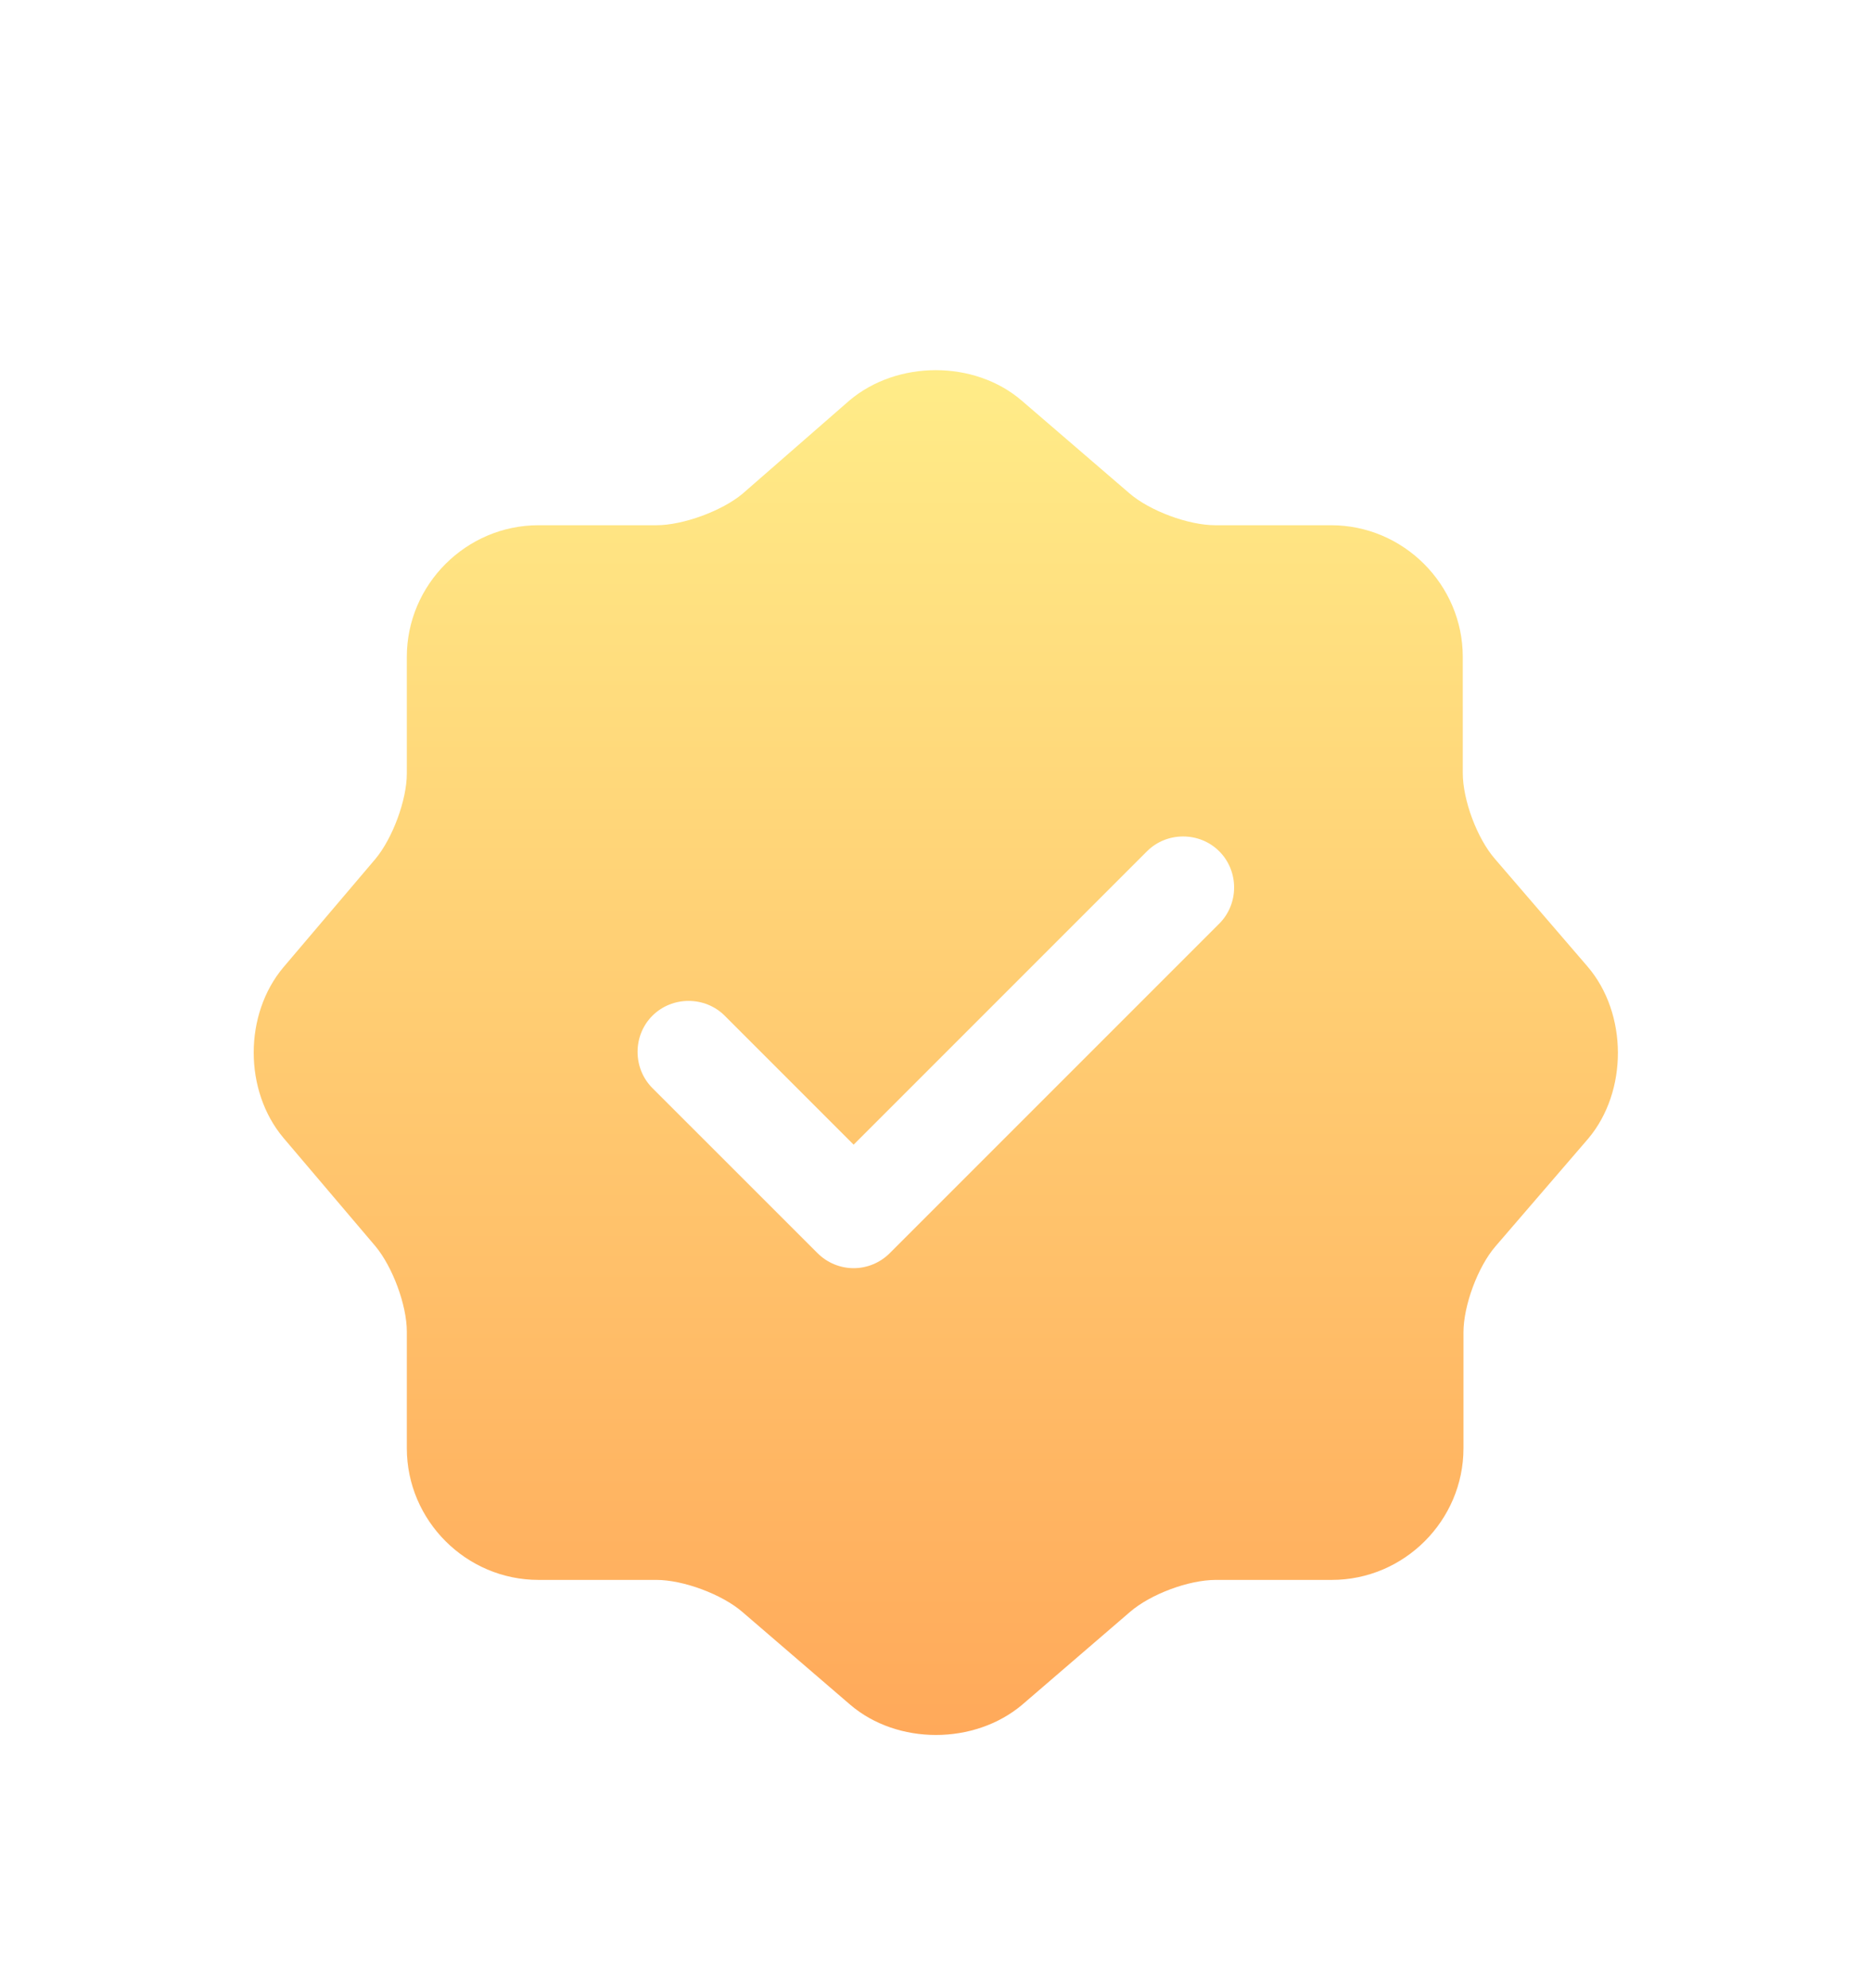 <svg width="32" height="34" viewBox="0 0 32 34" fill="none" xmlns="http://www.w3.org/2000/svg">
<g filter="url(#filter0_d_1751_1241)">
<path d="M27.153 12.53L25.567 10.687C25.263 10.337 25.018 9.683 25.018 9.217V7.233C25.018 5.997 24.003 4.982 22.767 4.982H20.783C20.328 4.982 19.663 4.737 19.313 4.433L17.47 2.847C16.665 2.158 15.347 2.158 14.53 2.847L12.698 4.445C12.348 4.737 11.683 4.982 11.228 4.982H9.21C7.973 4.982 6.958 5.997 6.958 7.233V9.228C6.958 9.683 6.713 10.337 6.422 10.687L4.847 12.542C4.17 13.347 4.17 14.653 4.847 15.458L6.422 17.313C6.713 17.663 6.958 18.317 6.958 18.772V20.767C6.958 22.003 7.973 23.018 9.21 23.018H11.228C11.683 23.018 12.348 23.263 12.698 23.567L14.542 25.153C15.347 25.842 16.665 25.842 17.482 25.153L19.325 23.567C19.675 23.263 20.328 23.018 20.795 23.018H22.778C24.015 23.018 25.03 22.003 25.03 20.767V18.783C25.03 18.328 25.275 17.663 25.578 17.313L27.165 15.47C27.842 14.665 27.842 13.335 27.153 12.53ZM20.853 11.795L15.218 17.43C15.055 17.593 14.833 17.687 14.6 17.687C14.367 17.687 14.145 17.593 13.982 17.43L11.158 14.607C10.82 14.268 10.82 13.708 11.158 13.37C11.497 13.032 12.057 13.032 12.395 13.37L14.6 15.575L19.617 10.558C19.955 10.22 20.515 10.22 20.853 10.558C21.192 10.897 21.192 11.457 20.853 11.795Z" fill="url(#paint0_linear_1751_1241)"/>
</g>
<defs>
<filter id="filter0_d_1751_1241" x="-2" y="0" width="36" height="36" filterUnits="userSpaceOnUse" color-interpolation-filters="sRGB">
<feFlood flood-opacity="0" result="BackgroundImageFix"/>
<feColorMatrix in="SourceAlpha" type="matrix" values="0 0 0 0 0 0 0 0 0 0 0 0 0 0 0 0 0 0 127 0" result="hardAlpha"/>
<feOffset dy="4"/>
<feGaussianBlur stdDeviation="2"/>
<feComposite in2="hardAlpha" operator="out"/>
<feColorMatrix type="matrix" values="0 0 0 0 0 0 0 0 0 0 0 0 0 0 0 0 0 0 0.25 0"/>
<feBlend mode="normal" in2="BackgroundImageFix" result="effect1_dropShadow_1751_1241"/>
<feBlend mode="normal" in="SourceGraphic" in2="effect1_dropShadow_1751_1241" result="shape"/>
</filter>
<linearGradient id="paint0_linear_1751_1241" x1="16.005" y1="2.33" x2="16.005" y2="25.669" gradientUnits="userSpaceOnUse">
<stop stop-color="#FFEC88"/>
<stop offset="1" stop-color="#FFA95A"/>
</linearGradient>
</defs>
</svg>
